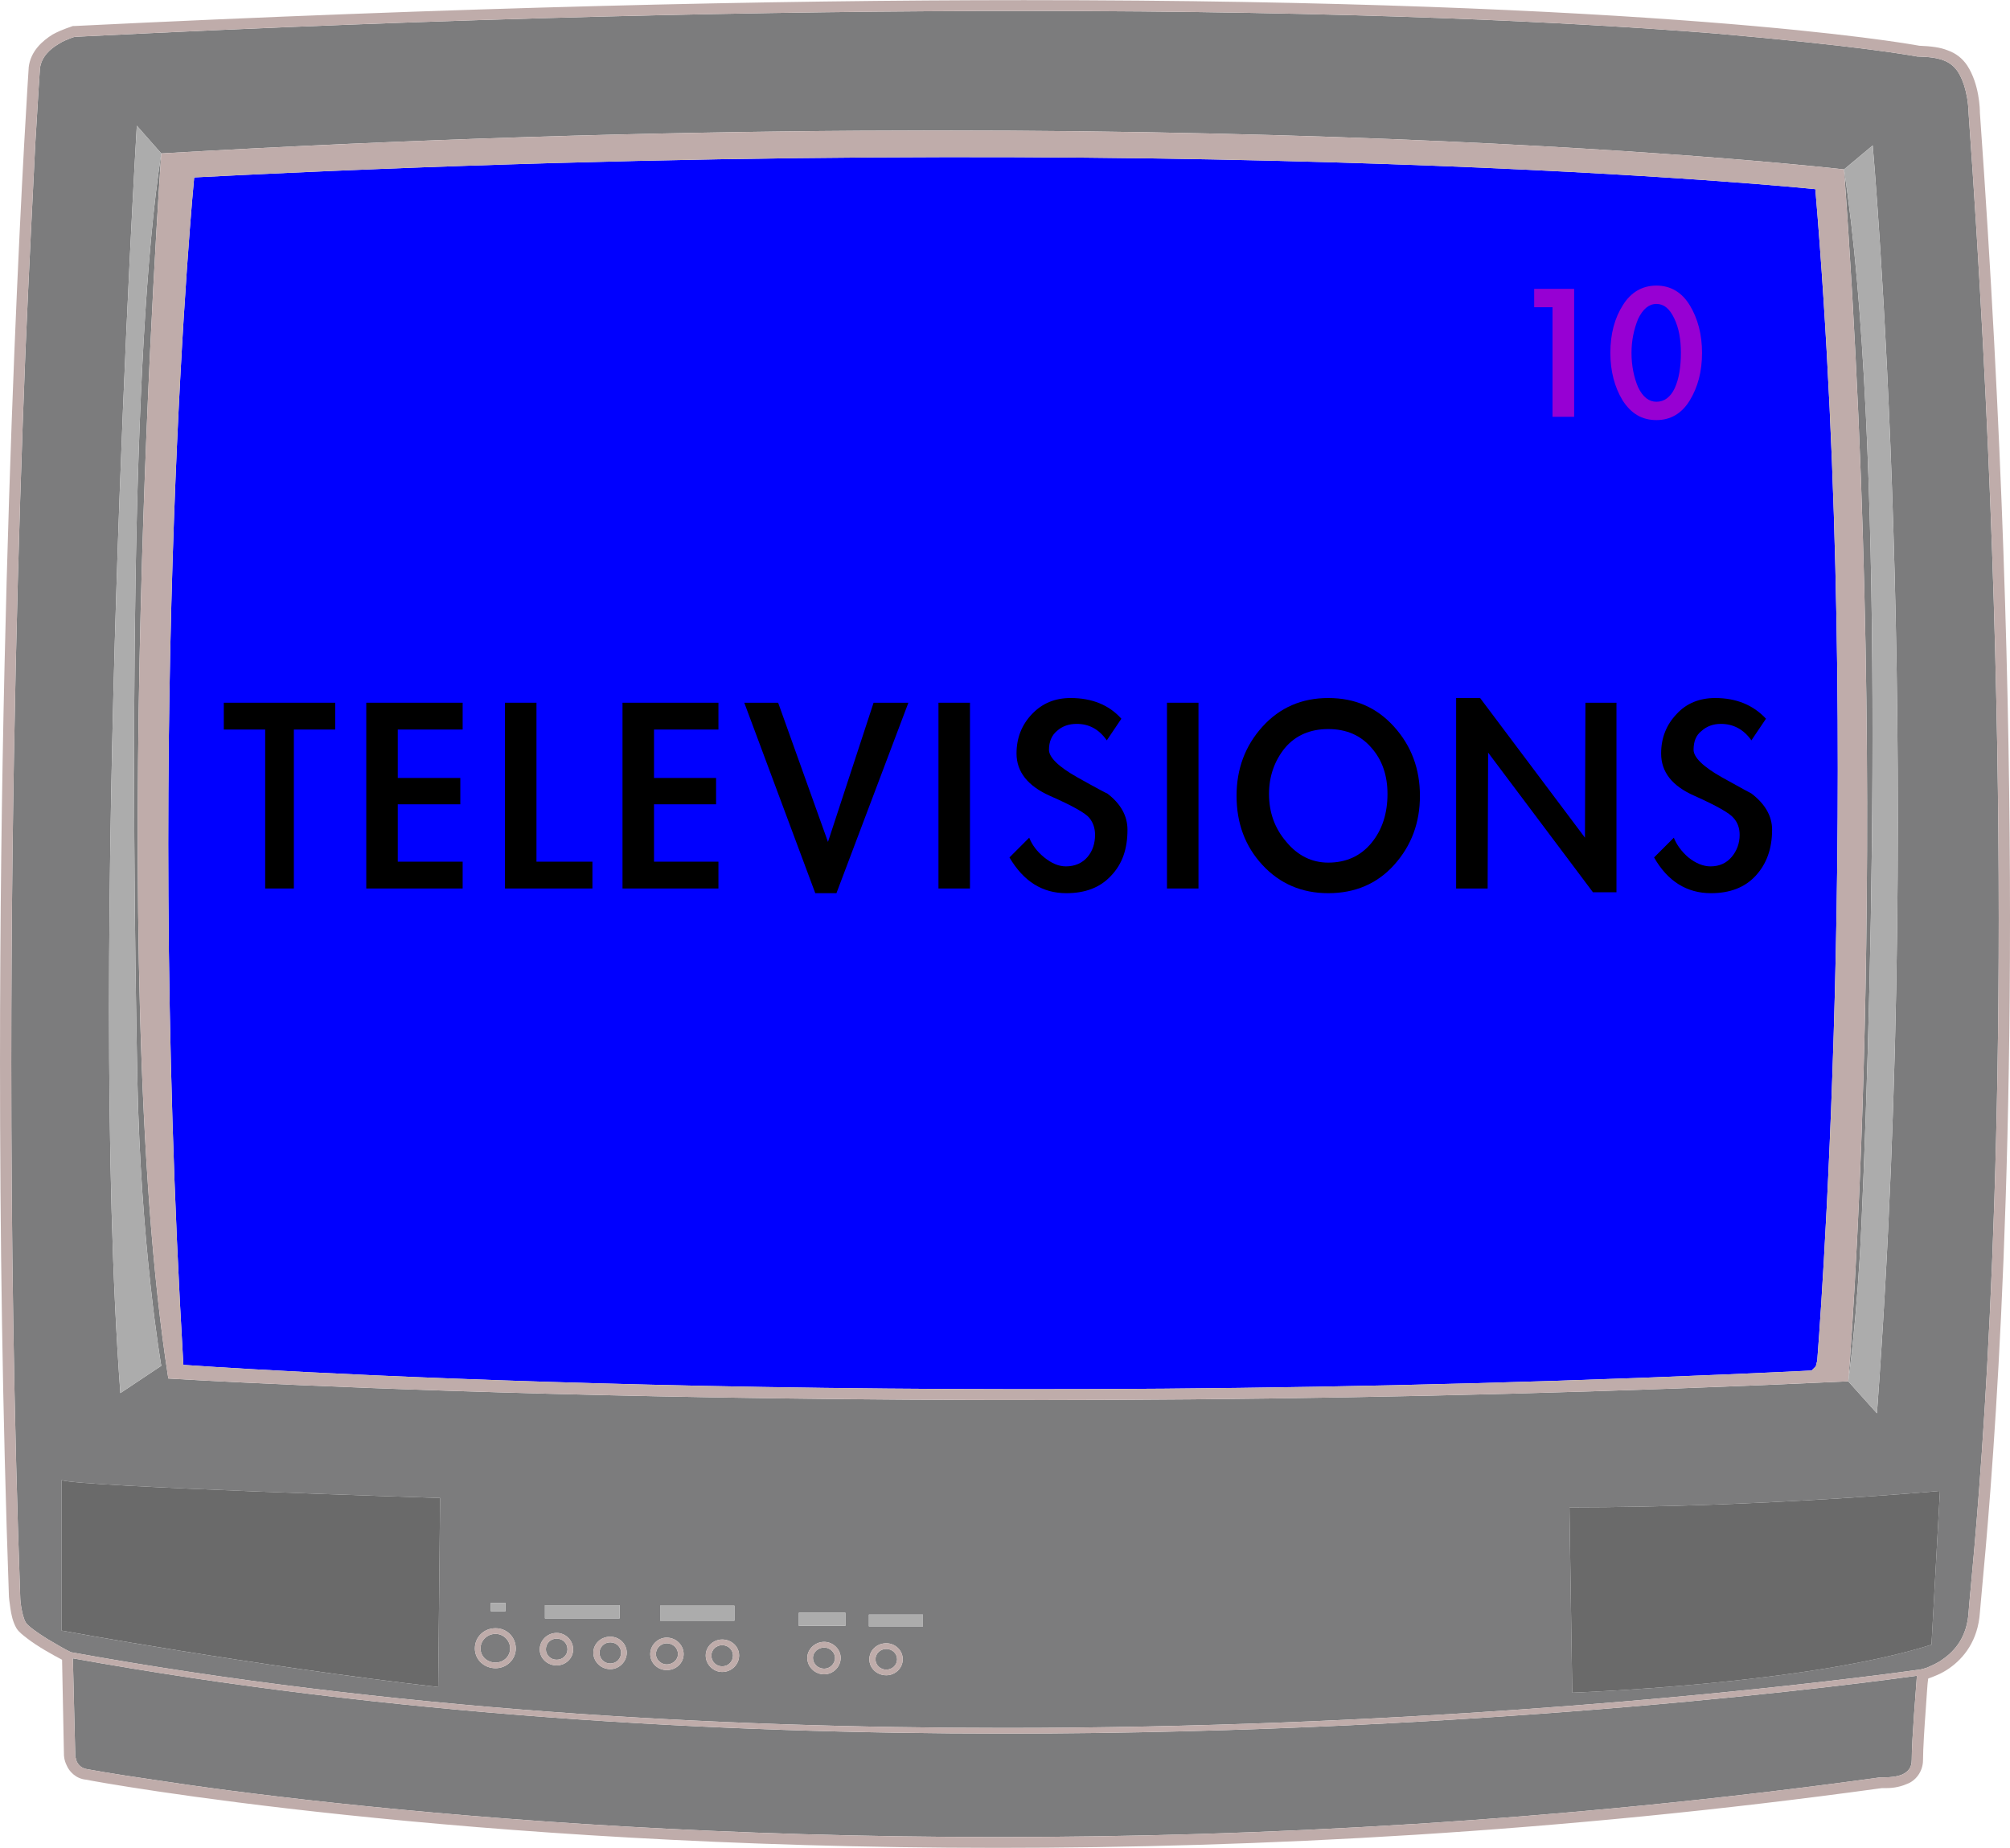 <?xml version="1.0" encoding="UTF-8"?>
<!DOCTYPE svg PUBLIC "-//W3C//DTD SVG 1.1//EN" "http://www.w3.org/Graphics/SVG/1.1/DTD/svg11.dtd">
<!-- Creator: CorelDRAW X7 -->
<svg xmlns="http://www.w3.org/2000/svg" xml:space="preserve" width="3.762in" height="3.458in" version="1.1" style="shape-rendering:geometricPrecision; text-rendering:geometricPrecision; image-rendering:optimizeQuality; fill-rule:evenodd; clip-rule:evenodd"
viewBox="0 0 4275 3929"
 xmlns:xlink="http://www.w3.org/1999/xlink">
 <defs>
  <style type="text/css">
   <![CDATA[
    .fil1 {fill:blue;fill-rule:nonzero}
    .fil4 {fill:#6A6A6A;fill-rule:nonzero}
    .fil0 {fill:#7C7C7D;fill-rule:nonzero}
    .fil3 {fill:#ACACAC;fill-rule:nonzero}
    .fil2 {fill:#BFACAA;fill-rule:nonzero}
    .fil6 {fill:black;fill-rule:nonzero}
    .fil5 {fill:#9700D3;fill-rule:nonzero}
   ]]>
  </style>
 </defs>
 <g id="__x0023_Layer_x0020_1_x0020_copy">

  <path class="fil0" d="M1536 3498c-13,0 -23,10 -23,22 0,13 10,23 23,23 13,0 23,-10 23,-23 0,-12 -10,-22 -23,-22z"/>
  <path class="fil1" d="M413 377c0,0 -107,1100 -23,2525 0,0 1482,108 3463,12l9 -9 3 -12c0,0 101,-1245 -4,-2491 0,0 -1304,-135 -3448,-25z"/>
  <path class="fil0" d="M155 3526l5 204c0,0 0,2 0,5 1,2 2,6 3,10 4,8 10,15 24,17l-1 6 1 -6c0,0 48,9 138,22 91,14 223,32 392,50 338,36 822,72 1405,72 551,0 1190,-32 1878,-127l1 0 1 0c0,0 3,0 8,0 9,0 24,-1 36,-6 12,-6 20,-14 20,-31 0,-43 9,-150 11,-179 -86,12 -899,123 -1940,123 -615,0 -1310,-39 -1982,-160z"/>
  <path class="fil0" d="M1418 3494c-12,0 -23,10 -23,23 0,12 11,22 23,22 13,0 24,-10 24,-22 0,-13 -11,-23 -24,-23z"/>
  <path class="fil0" d="M1054 3474c-18,0 -32,14 -32,31 0,17 14,30 32,30 17,0 31,-13 31,-30 0,-17 -14,-31 -31,-31z"/>
  <path class="fil0" d="M1885 3506c-13,0 -23,10 -23,22 0,12 10,22 23,22 13,0 23,-10 23,-22 0,-12 -10,-22 -23,-22z"/>
  <path class="fil0" d="M1184 3484c-13,0 -23,10 -23,23 0,12 10,22 23,22 13,0 23,-10 23,-22 0,-13 -10,-23 -23,-23z"/>
  <path class="fil0" d="M1298 3492c-13,0 -23,10 -23,22 0,13 10,23 23,23 13,0 23,-10 23,-23 0,-12 -10,-22 -23,-22z"/>
  <path class="fil0" d="M1753 3503c-13,0 -24,10 -24,22 0,13 11,23 24,23 12,0 23,-10 23,-23 0,-12 -11,-22 -23,-22z"/>
  <path class="fil0" d="M4187 241c0,0 0,-13 -3,-32 -3,-18 -9,-40 -20,-57 -15,-22 -37,-31 -84,-32l-1 0 -1 0c0,0 -31,-6 -101,-15 -70,-9 -178,-21 -328,-34 -302,-24 -777,-48 -1471,-48 -535,0 -1201,14 -2018,55 -1,0 -5,1 -10,3 -7,3 -16,6 -25,12 -19,11 -37,28 -40,52 0,0 -4,57 -10,161 -5,104 -13,255 -21,444 -15,378 -30,907 -30,1509 0,358 5,742 19,1136 0,0 0,9 2,21 2,12 5,26 10,34 4,7 25,22 46,35 20,12 41,24 50,28 673,122 1369,161 1986,161 825,0 1507,-70 1797,-105 94,-11 146,-19 149,-19l0 0c0,0 6,-1 15,-4 9,-4 22,-9 34,-18 26,-18 52,-48 55,-101 5,-73 64,-577 64,-1474 0,-466 -16,-1039 -64,-1712zm-3255 3346l0 0c-398,-46 -801,-120 -801,-120l0 -320c33,14 805,38 805,38l-4 402zm122 -40l0 0c-25,0 -44,-19 -44,-42 0,-24 19,-43 44,-43 24,0 43,19 43,43 0,23 -19,42 -43,42zm-10 -121l0 0 0 -18 31 0 0 18 -31 0zm140 115l0 0c-20,0 -36,-15 -36,-34 0,-19 16,-35 36,-35 19,0 35,16 35,35 0,19 -16,34 -35,34zm-25 -100l0 0 0 -28 159 0 0 28 -159 0zm139 108l0 0c-20,0 -36,-16 -36,-35 0,-19 16,-34 36,-34 19,0 35,15 35,34 0,19 -16,35 -35,35zm120 2l0 0c-19,0 -35,-15 -35,-34 0,-19 16,-35 35,-35 20,0 36,16 36,35 0,19 -16,34 -36,34zm-14 -105l0 0 0 -32 158 0 0 32 -158 0zm132 109l0 0c-19,0 -35,-16 -35,-35 0,-19 16,-34 35,-34 20,0 36,15 36,34 0,19 -16,35 -36,35zm217 5l0 0c-20,0 -36,-16 -36,-35 0,-18 16,-34 36,-34 19,0 35,16 35,34 0,19 -16,35 -35,35zm45 -103l0 0 -99 0 0 -28 99 0 0 28zm87 105l0 0c-20,0 -36,-15 -36,-34 0,-19 16,-34 36,-34 19,0 35,15 35,34 0,19 -16,34 -35,34zm78 -104l0 0 -115 0 0 -25 115 0 0 25zm-1605 -527l0 0c-137,-876 -15,-2605 -15,-2605 -66,423 -63,1343 -51,1963 7,362 51,615 51,615l-87 58c-70,-941 35,-2695 35,-2695l52 59c2197,-127 3579,34 3579,34l61 -51c0,0 114,1272 9,2696l-61 -68c-1986,93 -3573,-6 -3573,-6zm3750 566l0 0c-268,85 -764,102 -764,102l-6 -394c410,0 788,-35 788,-35l-18 327z"/>
  <path class="fil0" d="M3931 2937c0,0 19,-133 28,-332 25,-556 50,-1677 -37,-2245 105,1441 9,2577 9,2577z"/>
  <path class="fil2" d="M4211 240l0 0c0,-8 -1,-61 -27,-101 -10,-15 -24,-26 -41,-32 -17,-7 -37,-9 -61,-10 -31,-6 -557,-97 -1904,-97 -536,0 -1202,15 -2019,55l-2 0 -2 0c-1,1 -21,6 -43,18 -21,13 -47,35 -51,70l0 0 0 1c0,0 -61,909 -61,2115 0,358 5,742 19,1136 0,1 1,11 3,24 2,14 5,29 13,43 5,8 13,14 22,21 23,18 56,36 75,46l4 202c0,1 0,11 6,23 5,12 19,28 41,30 29,6 793,145 1939,145 551,0 1191,-32 1880,-127 1,0 4,0 8,0 11,0 28,-1 46,-9 17,-6 34,-25 34,-51 0,-23 3,-70 6,-110 2,-26 3,-50 5,-63 11,-4 28,-10 45,-22 30,-21 61,-58 65,-119 5,-71 64,-578 64,-1475 0,-467 -16,-1040 -64,-1713zm-211 3539l0 0c-688,95 -1327,127 -1878,127 -583,0 -1067,-36 -1405,-72 -169,-18 -301,-36 -392,-50 -90,-13 -138,-22 -138,-22l-1 6 1 -6c-14,-2 -20,-9 -24,-17 -1,-4 -2,-8 -3,-10 0,-3 0,-5 0,-5l-5 -204c672,121 1367,160 1982,160 1041,0 1854,-111 1940,-123 -2,29 -11,136 -11,179 0,17 -8,25 -20,31 -12,5 -27,6 -36,6 -5,0 -8,0 -8,0l-1 0 -1 0zm83 -229l0 0 0 0c-3,0 -55,8 -149,19 -290,35 -972,105 -1797,105 -617,0 -1313,-39 -1986,-161 -9,-4 -30,-16 -50,-28 -21,-13 -42,-28 -46,-35 -5,-8 -8,-22 -10,-34 -2,-12 -2,-21 -2,-21 -14,-394 -19,-778 -19,-1136 0,-602 15,-1131 30,-1509 8,-189 16,-340 21,-444 6,-104 10,-161 10,-161 3,-24 21,-41 40,-52 9,-6 18,-9 25,-12 5,-2 9,-3 10,-3 817,-41 1483,-55 2018,-55 694,0 1169,24 1471,48 150,13 258,25 328,34 70,9 101,15 101,15l1 0 1 0c47,1 69,10 84,32 11,17 17,39 20,57 3,19 3,32 3,32 48,673 64,1246 64,1712 0,897 -59,1401 -64,1474 -3,53 -29,83 -55,101 -12,9 -25,14 -34,18 -9,3 -15,4 -15,4z"/>
  <path class="fil2" d="M343 326c0,0 -122,1729 15,2605 0,0 1587,99 3573,6 0,0 96,-1136 -9,-2577 0,0 -1382,-161 -3579,-34zm3522 2567l0 0 -3 12 -9 9c-1981,96 -3463,-12 -3463,-12 -84,-1425 23,-2525 23,-2525 2144,-110 3448,25 3448,25 105,1246 4,2491 4,2491z"/>
  <path class="fil2" d="M1054 3462c-25,0 -44,19 -44,43 0,23 19,42 44,42 24,0 43,-19 43,-42 0,-24 -19,-43 -43,-43zm0 73l0 0c-18,0 -32,-13 -32,-30 0,-17 14,-31 32,-31 17,0 31,14 31,31 0,17 -14,30 -31,30z"/>
  <path class="fil2" d="M1184 3472c-20,0 -36,16 -36,35 0,19 16,34 36,34 19,0 35,-15 35,-34 0,-19 -16,-35 -35,-35zm0 57l0 0c-13,0 -23,-10 -23,-22 0,-13 10,-23 23,-23 13,0 23,10 23,23 0,12 -10,22 -23,22z"/>
  <path class="fil2" d="M1298 3480c-20,0 -36,15 -36,34 0,19 16,35 36,35 19,0 35,-16 35,-35 0,-19 -16,-34 -35,-34zm0 57l0 0c-13,0 -23,-10 -23,-23 0,-12 10,-22 23,-22 13,0 23,10 23,22 0,13 -10,23 -23,23z"/>
  <path class="fil2" d="M1418 3482c-19,0 -35,16 -35,35 0,19 16,34 35,34 20,0 36,-15 36,-34 0,-19 -16,-35 -36,-35zm0 57l0 0c-12,0 -23,-10 -23,-22 0,-13 11,-23 23,-23 13,0 24,10 24,23 0,12 -11,22 -24,22z"/>
  <path class="fil2" d="M1536 3486c-19,0 -35,15 -35,34 0,19 16,35 35,35 20,0 36,-16 36,-35 0,-19 -16,-34 -36,-34zm0 57l0 0c-13,0 -23,-10 -23,-23 0,-12 10,-22 23,-22 13,0 23,10 23,22 0,13 -10,23 -23,23z"/>
  <path class="fil2" d="M1753 3491c-20,0 -36,16 -36,34 0,19 16,35 36,35 19,0 35,-16 35,-35 0,-18 -16,-34 -35,-34zm0 57l0 0c-13,0 -24,-10 -24,-23 0,-12 11,-22 24,-22 12,0 23,10 23,22 0,13 -11,23 -23,23z"/>
  <path class="fil2" d="M1885 3494c-20,0 -36,15 -36,34 0,19 16,34 36,34 19,0 35,-15 35,-34 0,-19 -16,-34 -35,-34zm0 56l0 0c-13,0 -23,-10 -23,-22 0,-12 10,-22 23,-22 13,0 23,10 23,22 0,12 -10,22 -23,22z"/>
  <path class="fil3" d="M291 267c0,0 -105,1754 -35,2695l87 -58c0,0 -44,-253 -51,-615 -12,-620 -15,-1540 51,-1963l-52 -59z"/>
  <path class="fil3" d="M3983 309l-61 51c87,568 62,1689 37,2245 -9,199 -28,332 -28,332l61 68c105,-1424 -9,-2696 -9,-2696z"/>
  <polygon class="fil3" points="1044,3426 1075,3426 1075,3408 1044,3408 "/>
  <polygon class="fil3" points="1159,3441 1318,3441 1318,3413 1159,3413 "/>
  <polygon class="fil3" points="1404,3446 1562,3446 1562,3414 1404,3414 "/>
  <polygon class="fil3" points="1699,3457 1798,3457 1798,3429 1699,3429 "/>
  <polygon class="fil3" points="1848,3458 1963,3458 1963,3433 1848,3433 "/>
  <path class="fil4" d="M3344 3599c0,0 496,-17 764,-102l18 -327c0,0 -378,35 -788,35l6 394z"/>
  <path class="fil4" d="M131 3467c0,0 403,74 801,120l4 -402c0,0 -772,-24 -805,-38l0 320z"/>
  <polygon class="fil5" points="3263,653 3263,614 3348,614 3348,886 3302,886 3302,653 "/>
  <path class="fil5" d="M3620 750c0,40 -9,73 -26,101 -17,28 -41,42 -71,42 -31,0 -54,-14 -72,-42 -17,-28 -26,-62 -26,-101 0,-40 9,-74 27,-102 17,-27 41,-41 71,-41 30,0 54,14 71,42 17,28 26,62 26,101zm-150 0l0 0c0,27 5,52 14,73 10,21 23,31 39,31 17,0 30,-10 39,-29 9,-20 13,-45 13,-75 0,-28 -4,-52 -14,-73 -10,-21 -22,-31 -38,-31 -16,0 -29,11 -39,32 -9,22 -14,46 -14,72z"/>
  <polygon class="fil6" points="625,1889 564,1889 564,1551 476,1551 476,1494 713,1494 713,1551 625,1551 "/>
  <polygon class="fil6" points="846,1551 846,1654 979,1654 979,1710 846,1710 846,1832 984,1832 984,1889 779,1889 779,1494 984,1494 984,1551 "/>
  <polygon class="fil6" points="1141,1832 1260,1832 1260,1889 1074,1889 1074,1494 1141,1494 "/>
  <polygon class="fil6" points="1391,1551 1391,1654 1523,1654 1523,1710 1391,1710 1391,1832 1528,1832 1528,1889 1324,1889 1324,1494 1528,1494 1528,1551 "/>
  <polygon class="fil6" points="1761,1790 1858,1494 1932,1494 1779,1899 1734,1899 1583,1494 1655,1494 "/>
  <polygon class="fil6" points="2063,1889 1996,1889 1996,1494 2063,1494 "/>
  <path class="fil6" d="M2354 1574c-17,-24 -38,-35 -64,-35 -17,0 -31,5 -42,15 -11,9 -17,23 -17,40 0,16 20,36 61,59 41,23 62,34 63,34 29,22 43,48 43,77 0,41 -11,73 -35,98 -23,25 -55,37 -95,37 -51,0 -91,-25 -121,-76l42 -42c6,15 16,29 32,42 15,12 30,19 46,19 19,0 35,-7 46,-20 11,-13 16,-29 16,-47 0,-14 -4,-26 -12,-36 -8,-10 -36,-26 -84,-47 -47,-21 -71,-51 -71,-90 0,-33 11,-61 33,-84 22,-23 49,-34 82,-34 46,0 82,15 108,44l-31 46z"/>
  <polygon class="fil6" points="2549,1889 2482,1889 2482,1494 2549,1494 "/>
  <path class="fil6" d="M2630 1692c0,-57 18,-106 55,-147 37,-41 84,-61 140,-61 57,0 103,20 140,61 37,41 55,90 55,147 0,57 -18,106 -55,147 -36,40 -83,60 -140,60 -56,0 -103,-20 -140,-60 -37,-40 -55,-89 -55,-147zm69 -4l0 0c0,39 12,73 37,102 24,29 54,44 89,44 38,0 69,-14 92,-42 23,-28 34,-63 34,-104 0,-39 -11,-72 -34,-98 -23,-27 -54,-40 -92,-40 -38,0 -69,13 -92,40 -22,27 -34,60 -34,98z"/>
  <polygon class="fil6" points="3097,1484 3148,1484 3371,1781 3372,1494 3438,1494 3438,1897 3388,1897 3165,1600 3164,1889 3097,1889 "/>
  <path class="fil6" d="M3725 1574c-17,-24 -39,-35 -65,-35 -16,0 -30,5 -41,15 -12,9 -17,23 -17,40 0,16 20,36 61,59 41,23 62,34 62,34 29,22 44,48 44,77 0,41 -12,73 -35,98 -23,25 -55,37 -95,37 -51,0 -92,-25 -121,-76l42 -42c6,15 16,29 31,42 15,12 31,19 47,19 19,0 34,-7 45,-20 11,-13 17,-29 17,-47 0,-14 -4,-26 -13,-36 -8,-10 -36,-26 -83,-47 -48,-21 -71,-51 -71,-90 0,-33 11,-61 33,-84 21,-23 49,-34 82,-34 45,0 81,15 108,44l-31 46z"/>
 </g>
</svg>
